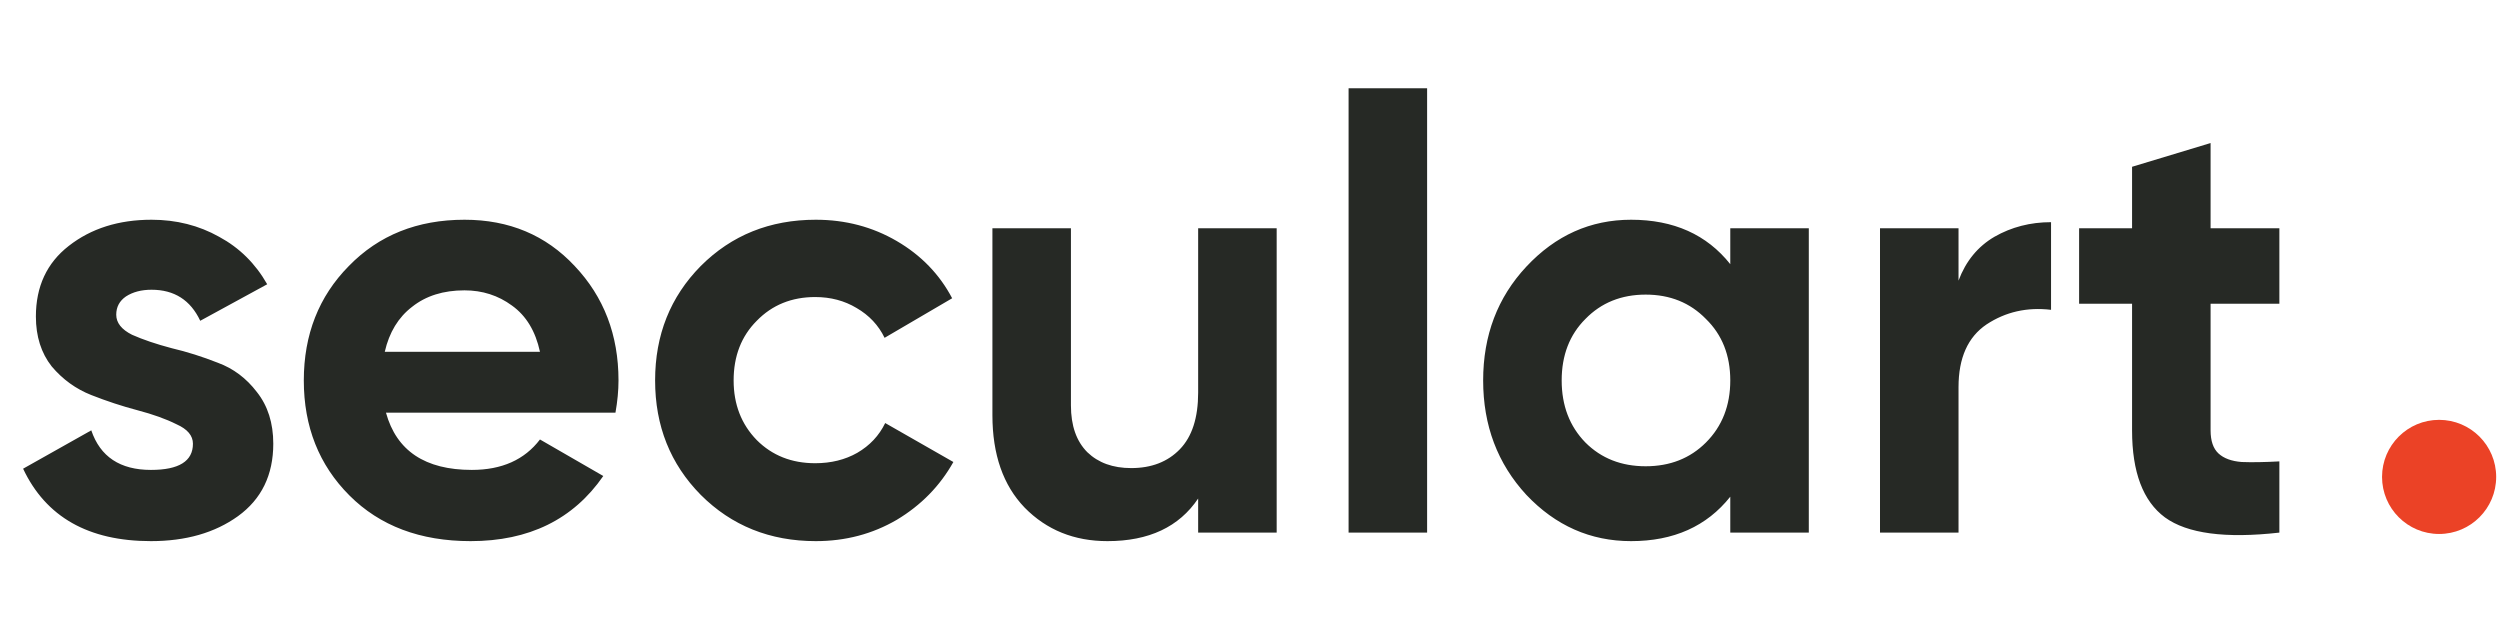 <svg width="115" height="29" viewBox="0 0 115 29" fill="none" xmlns="http://www.w3.org/2000/svg">
<path d="M5.347 14.476C5.347 14.849 5.59 15.157 6.075 15.4C6.579 15.624 7.186 15.829 7.895 16.016C8.605 16.184 9.314 16.408 10.023 16.688C10.733 16.949 11.33 17.397 11.815 18.032C12.319 18.667 12.571 19.46 12.571 20.412C12.571 21.849 12.03 22.96 10.947 23.744C9.883 24.509 8.549 24.892 6.943 24.892C4.069 24.892 2.109 23.781 1.063 21.56L4.199 19.796C4.61 21.009 5.525 21.616 6.943 21.616C8.231 21.616 8.875 21.215 8.875 20.412C8.875 20.039 8.623 19.74 8.119 19.516C7.634 19.273 7.037 19.059 6.327 18.872C5.618 18.685 4.909 18.452 4.199 18.172C3.49 17.892 2.883 17.453 2.379 16.856C1.894 16.24 1.651 15.475 1.651 14.56C1.651 13.179 2.155 12.096 3.163 11.312C4.19 10.509 5.459 10.108 6.971 10.108C8.11 10.108 9.146 10.369 10.079 10.892C11.013 11.396 11.75 12.124 12.291 13.076L9.211 14.756C8.763 13.804 8.017 13.328 6.971 13.328C6.505 13.328 6.113 13.431 5.795 13.636C5.497 13.841 5.347 14.121 5.347 14.476ZM17.755 18.984C18.24 20.739 19.556 21.616 21.703 21.616C23.084 21.616 24.129 21.149 24.839 20.216L27.751 21.896C26.369 23.893 24.335 24.892 21.647 24.892C19.332 24.892 17.475 24.192 16.075 22.792C14.675 21.392 13.975 19.628 13.975 17.5C13.975 15.391 14.665 13.636 16.047 12.236C17.428 10.817 19.201 10.108 21.367 10.108C23.42 10.108 25.109 10.817 26.435 12.236C27.779 13.655 28.451 15.409 28.451 17.5C28.451 17.967 28.404 18.461 28.311 18.984H17.755ZM17.699 16.184H24.839C24.633 15.232 24.204 14.523 23.551 14.056C22.916 13.589 22.188 13.356 21.367 13.356C20.396 13.356 19.593 13.608 18.959 14.112C18.324 14.597 17.904 15.288 17.699 16.184ZM37.527 24.892C35.418 24.892 33.654 24.183 32.235 22.764C30.835 21.345 30.135 19.591 30.135 17.5C30.135 15.409 30.835 13.655 32.235 12.236C33.654 10.817 35.418 10.108 37.527 10.108C38.89 10.108 40.131 10.435 41.251 11.088C42.371 11.741 43.22 12.619 43.799 13.72L40.691 15.54C40.411 14.961 39.982 14.504 39.403 14.168C38.843 13.832 38.208 13.664 37.499 13.664C36.416 13.664 35.52 14.028 34.811 14.756C34.102 15.465 33.747 16.38 33.747 17.5C33.747 18.601 34.102 19.516 34.811 20.244C35.52 20.953 36.416 21.308 37.499 21.308C38.227 21.308 38.871 21.149 39.431 20.832C40.01 20.496 40.439 20.039 40.719 19.46L43.855 21.252C43.239 22.353 42.371 23.24 41.251 23.912C40.131 24.565 38.89 24.892 37.527 24.892ZM55.115 10.5H58.727V24.5H55.115V22.932C54.237 24.239 52.847 24.892 50.943 24.892C49.412 24.892 48.143 24.379 47.135 23.352C46.145 22.325 45.651 20.907 45.651 19.096V10.5H49.263V18.648C49.263 19.581 49.515 20.3 50.019 20.804C50.523 21.289 51.195 21.532 52.035 21.532C52.968 21.532 53.715 21.243 54.275 20.664C54.835 20.085 55.115 19.217 55.115 18.06V10.5ZM62.035 24.5V4.06H65.647V24.5H62.035ZM79.593 10.5H83.205V24.5H79.593V22.848C78.51 24.211 76.989 24.892 75.029 24.892C73.162 24.892 71.557 24.183 70.213 22.764C68.887 21.327 68.225 19.572 68.225 17.5C68.225 15.428 68.887 13.683 70.213 12.264C71.557 10.827 73.162 10.108 75.029 10.108C76.989 10.108 78.51 10.789 79.593 12.152V10.5ZM72.929 20.356C73.657 21.084 74.581 21.448 75.701 21.448C76.821 21.448 77.745 21.084 78.473 20.356C79.219 19.609 79.593 18.657 79.593 17.5C79.593 16.343 79.219 15.4 78.473 14.672C77.745 13.925 76.821 13.552 75.701 13.552C74.581 13.552 73.657 13.925 72.929 14.672C72.201 15.4 71.837 16.343 71.837 17.5C71.837 18.657 72.201 19.609 72.929 20.356ZM90.092 12.908C90.428 12.012 90.979 11.34 91.744 10.892C92.528 10.444 93.396 10.22 94.348 10.22V14.252C93.247 14.121 92.257 14.345 91.38 14.924C90.522 15.503 90.092 16.464 90.092 17.808V24.5H86.48V10.5H90.092V12.908ZM104.851 13.972H101.687V19.796C101.687 20.281 101.809 20.636 102.051 20.86C102.294 21.084 102.649 21.215 103.115 21.252C103.582 21.271 104.161 21.261 104.851 21.224V24.5C102.369 24.78 100.614 24.547 99.587 23.8C98.579 23.053 98.075 21.719 98.075 19.796V13.972H95.639V10.5H98.075V7.672L101.687 6.58V10.5H104.851V13.972Z" fill="#262925"/>
<circle cx="112.199" cy="21.938" r="2.625" fill="#EB4226"/>
</svg>
